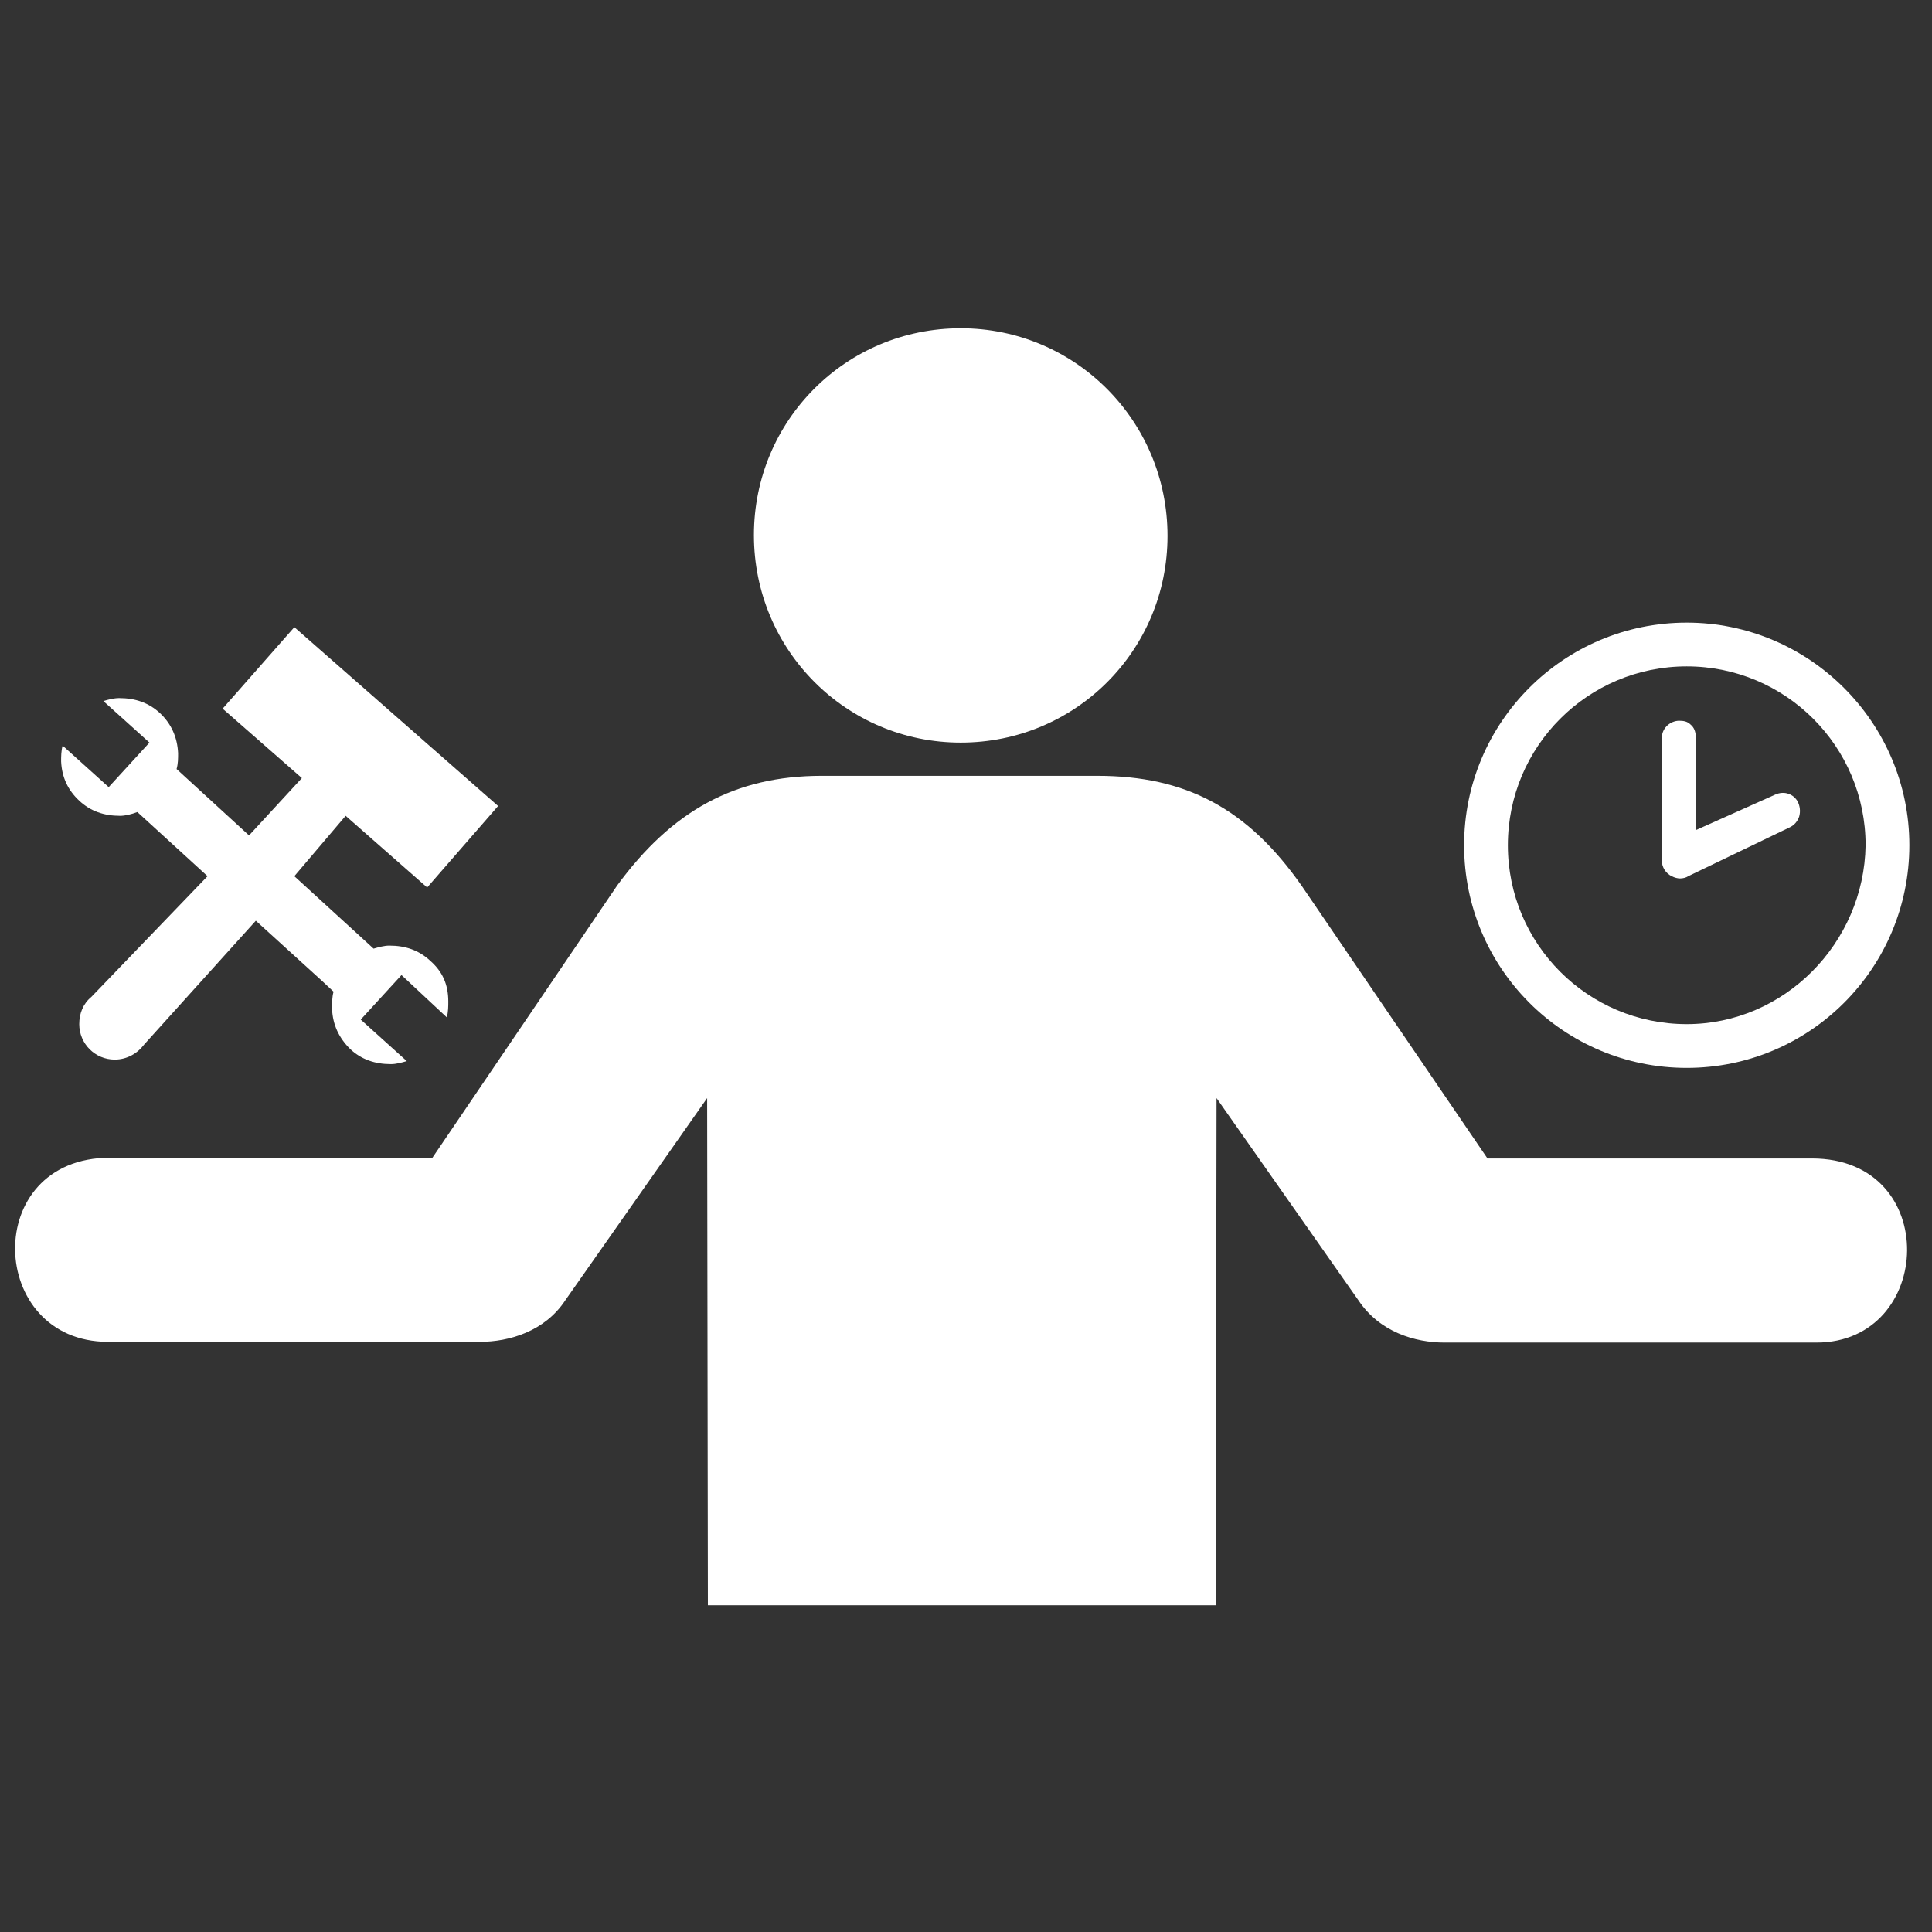 <svg width="60" height="60" viewBox="0 0 60 60" fill="none" xmlns="http://www.w3.org/2000/svg">
<rect x="0" y="0" width="60" height="60" fill="#333333" stroke="none"/>
<path d="M29.836 23.062C33.398 23.062 36.258 20.203 36.258 16.641C36.258 13.078 33.398 10.195 29.836 10.195C26.273 10.195 23.414 13.055 23.414 16.617C23.414 20.203 26.297 23.062 29.836 23.062ZM14.906 41.672H3.352C-0.398 41.672 -0.609 35.953 3.422 35.953H13.43L19.172 27.492C20.859 25.195 22.805 24.094 25.523 24.094H34.078C36.82 24.094 38.742 25.102 40.43 27.516L46.195 35.977H56.273C60.305 35.977 60.07 41.695 56.414 41.695H44.859C43.945 41.695 42.844 41.367 42.188 40.383L37.781 34.102L37.758 49.852H21.984L21.961 34.102L17.555 40.383C16.922 41.344 15.82 41.672 14.906 41.672Z" fill="white"/>
<path d="M52.383 19.336C48.562 19.336 45.469 22.43 45.469 26.25C45.469 30.07 48.562 33.164 52.383 33.164C56.203 33.164 59.297 30.07 59.297 26.25C59.297 22.43 56.18 19.336 52.383 19.336ZM52.383 31.805C49.312 31.805 46.828 29.32 46.828 26.25C46.828 23.18 49.312 20.695 52.383 20.695C55.453 20.695 57.938 23.18 57.938 26.25C57.891 29.297 55.406 31.805 52.383 31.805ZM55.828 24.891C55.711 24.68 55.43 24.539 55.125 24.68L52.664 25.781V22.898C52.664 22.734 52.617 22.594 52.5 22.5C52.406 22.406 52.289 22.383 52.148 22.383C51.891 22.383 51.609 22.594 51.609 22.922V26.719C51.609 26.93 51.727 27.117 51.914 27.211C52.008 27.258 52.102 27.281 52.172 27.281C52.266 27.281 52.359 27.258 52.43 27.211L55.594 25.688C55.734 25.617 55.828 25.5 55.875 25.359C55.922 25.195 55.898 25.031 55.828 24.891Z" fill="white"/>
<path d="M13.359 29.836C13.008 29.508 12.586 29.367 12.094 29.367C11.93 29.367 11.766 29.414 11.602 29.461L9.141 27.211L10.734 25.336L13.266 27.562L15.469 25.031L9.141 19.477L6.914 22.008L9.375 24.164L7.734 25.945L5.484 23.883C5.531 23.719 5.531 23.555 5.531 23.391C5.508 22.898 5.32 22.477 4.969 22.148C4.617 21.82 4.195 21.68 3.703 21.68C3.539 21.68 3.352 21.727 3.211 21.773L4.641 23.062L3.375 24.445L1.945 23.156C1.898 23.32 1.898 23.508 1.898 23.648C1.922 24.141 2.109 24.539 2.461 24.867C2.812 25.195 3.234 25.336 3.727 25.336C3.891 25.336 4.078 25.289 4.266 25.219L6.445 27.211L2.836 30.961C2.578 31.172 2.461 31.477 2.461 31.805C2.461 32.414 2.953 32.906 3.562 32.906C3.938 32.906 4.266 32.719 4.477 32.438L7.945 28.594L10.008 30.469L10.359 30.797C10.312 30.961 10.312 31.148 10.312 31.336C10.336 31.828 10.523 32.227 10.875 32.578C11.227 32.906 11.648 33.047 12.141 33.047C12.305 33.047 12.469 33 12.633 32.953L11.203 31.664L12.469 30.281L13.875 31.594C13.922 31.43 13.922 31.242 13.922 31.102C13.922 30.562 13.734 30.164 13.359 29.836Z" fill="white"/>
</svg>
